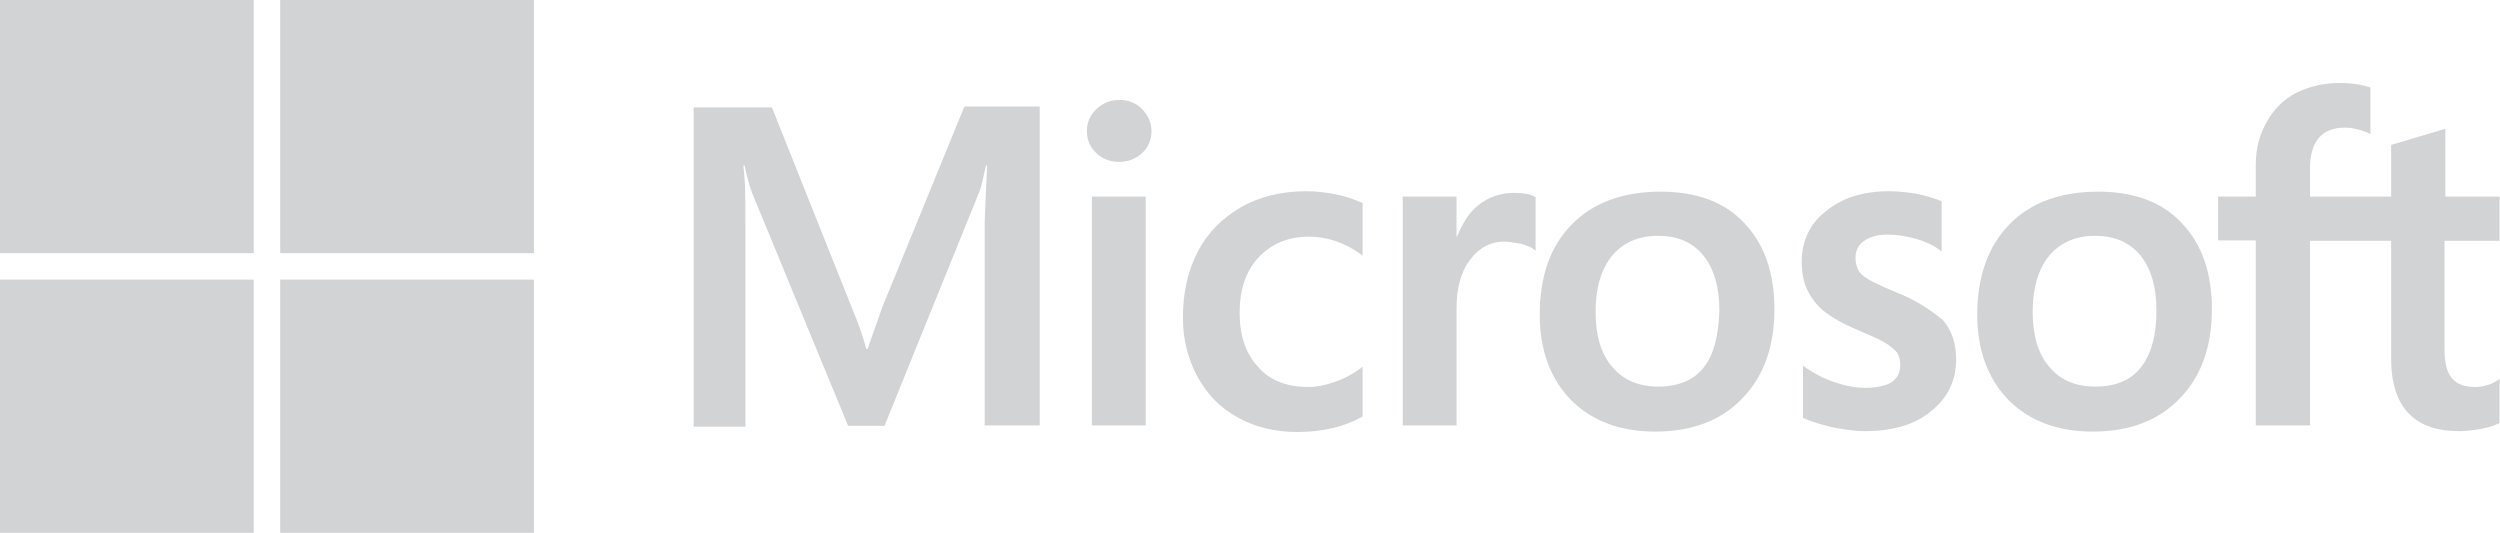 <svg width="122" height="26" viewBox="0 0 122 26" fill="none" xmlns="http://www.w3.org/2000/svg">
<g clip-path="url(#clip0_481_1465)">
<path d="M43.063 14.975L42.336 17.031H42.275C42.154 16.567 41.932 15.862 41.568 15.015L37.67 5.24H33.852V20.82H36.377V11.206C36.377 10.601 36.377 9.916 36.357 9.069C36.337 8.646 36.297 8.324 36.276 8.082H36.337C36.458 8.686 36.6 9.13 36.701 9.412L41.387 20.779H43.164L47.81 9.311C47.911 9.049 48.012 8.525 48.113 8.082H48.173C48.113 9.231 48.072 10.258 48.052 10.883V20.759H50.739V5.2H47.062L43.063 14.975ZM53.284 9.593H55.91V20.759H53.284V9.593ZM54.617 4.877C54.172 4.877 53.809 5.038 53.506 5.321C53.203 5.603 53.041 5.966 53.041 6.409C53.041 6.832 53.203 7.195 53.506 7.477C53.809 7.759 54.172 7.9 54.617 7.9C55.061 7.9 55.445 7.739 55.728 7.477C56.031 7.195 56.192 6.832 56.192 6.409C56.192 5.986 56.031 5.623 55.728 5.321C55.465 5.038 55.081 4.877 54.617 4.877ZM65.221 9.493C64.736 9.392 64.231 9.331 63.747 9.331C62.555 9.331 61.464 9.593 60.555 10.117C59.646 10.642 58.919 11.367 58.455 12.274C57.97 13.201 57.727 14.269 57.727 15.499C57.727 16.567 57.97 17.514 58.434 18.381C58.899 19.227 59.545 19.913 60.414 20.376C61.242 20.84 62.212 21.082 63.302 21.082C64.555 21.082 65.625 20.82 66.473 20.336L66.494 20.316V17.897L66.393 17.978C66.009 18.26 65.564 18.502 65.12 18.643C64.656 18.804 64.231 18.885 63.868 18.885C62.817 18.885 61.989 18.583 61.404 17.917C60.798 17.273 60.495 16.386 60.495 15.277C60.495 14.128 60.798 13.221 61.424 12.556C62.05 11.891 62.878 11.549 63.888 11.549C64.736 11.549 65.605 11.831 66.393 12.395L66.494 12.476V9.916L66.473 9.896C66.13 9.755 65.746 9.593 65.221 9.493ZM73.886 9.412C73.24 9.412 72.634 9.614 72.109 10.037C71.665 10.4 71.362 10.924 71.099 11.549H71.079V9.593H68.453V20.759H71.079V15.055C71.079 14.088 71.281 13.282 71.725 12.697C72.169 12.093 72.735 11.79 73.422 11.79C73.664 11.79 73.906 11.851 74.21 11.891C74.492 11.972 74.694 12.052 74.836 12.153L74.937 12.234V9.614L74.876 9.593C74.694 9.472 74.331 9.412 73.886 9.412ZM81.037 9.352C79.199 9.352 77.724 9.896 76.694 10.964C75.644 12.032 75.139 13.504 75.139 15.358C75.139 17.091 75.664 18.502 76.674 19.53C77.684 20.538 79.057 21.062 80.774 21.062C82.572 21.062 84.006 20.517 85.036 19.429C86.086 18.341 86.591 16.89 86.591 15.096C86.591 13.322 86.106 11.911 85.117 10.883C84.167 9.855 82.774 9.352 81.037 9.352ZM83.137 17.938C82.653 18.562 81.885 18.865 80.936 18.865C79.986 18.865 79.219 18.562 78.673 17.897C78.128 17.273 77.865 16.366 77.865 15.217C77.865 14.027 78.148 13.12 78.673 12.476C79.219 11.831 79.966 11.508 80.915 11.508C81.845 11.508 82.572 11.81 83.097 12.435C83.622 13.06 83.905 13.967 83.905 15.156C83.865 16.366 83.642 17.313 83.137 17.938ZM92.449 14.229C91.621 13.886 91.096 13.624 90.853 13.403C90.651 13.201 90.55 12.919 90.55 12.556C90.55 12.254 90.671 11.952 90.974 11.75C91.277 11.549 91.621 11.448 92.126 11.448C92.57 11.448 93.035 11.528 93.479 11.649C93.923 11.77 94.327 11.952 94.65 12.193L94.751 12.274V9.815L94.691 9.795C94.388 9.674 93.984 9.553 93.499 9.452C93.014 9.372 92.57 9.331 92.207 9.331C90.954 9.331 89.924 9.634 89.116 10.299C88.308 10.924 87.924 11.77 87.924 12.758C87.924 13.282 88.005 13.745 88.187 14.128C88.369 14.511 88.631 14.874 88.995 15.176C89.359 15.459 89.884 15.781 90.611 16.083C91.217 16.345 91.681 16.547 91.964 16.708C92.247 16.869 92.429 17.051 92.57 17.192C92.671 17.353 92.732 17.555 92.732 17.817C92.732 18.562 92.166 18.925 91.015 18.925C90.57 18.925 90.106 18.845 89.561 18.663C89.015 18.482 88.51 18.22 88.086 17.917L87.985 17.837V20.396L88.046 20.417C88.429 20.598 88.894 20.719 89.46 20.86C90.025 20.961 90.53 21.041 90.974 21.041C92.328 21.041 93.439 20.739 94.226 20.074C95.034 19.429 95.459 18.603 95.459 17.535C95.459 16.789 95.257 16.124 94.812 15.62C94.226 15.136 93.499 14.632 92.449 14.229ZM102.387 9.352C100.549 9.352 99.074 9.896 98.044 10.964C97.014 12.032 96.489 13.504 96.489 15.358C96.489 17.091 97.014 18.502 98.024 19.53C99.034 20.538 100.407 21.062 102.124 21.062C103.922 21.062 105.356 20.517 106.386 19.429C107.436 18.341 107.941 16.89 107.941 15.096C107.941 13.322 107.456 11.911 106.467 10.883C105.517 9.855 104.124 9.352 102.387 9.352ZM104.467 17.938C103.982 18.562 103.215 18.865 102.265 18.865C101.296 18.865 100.549 18.562 100.003 17.897C99.458 17.273 99.195 16.366 99.195 15.217C99.195 14.027 99.478 13.12 100.003 12.476C100.549 11.831 101.296 11.508 102.245 11.508C103.154 11.508 103.902 11.81 104.427 12.435C104.952 13.06 105.235 13.967 105.235 15.156C105.235 16.366 104.972 17.313 104.467 17.938ZM121.979 11.75V9.593H119.333V6.288L119.253 6.308L116.748 7.054L116.687 7.074V9.593H112.728V8.183C112.728 7.538 112.89 7.034 113.173 6.711C113.456 6.389 113.88 6.228 114.405 6.228C114.768 6.228 115.152 6.308 115.576 6.49L115.677 6.55V4.272L115.617 4.252C115.253 4.131 114.768 4.051 114.142 4.051C113.355 4.051 112.668 4.232 112.042 4.535C111.415 4.877 110.951 5.341 110.607 5.966C110.264 6.57 110.082 7.255 110.082 8.041V9.593H108.244V11.73H110.082V20.759H112.728V11.75H116.687V17.494C116.687 19.852 117.798 21.041 120.02 21.041C120.384 21.041 120.767 20.981 121.131 20.921C121.515 20.84 121.798 20.739 121.959 20.659L121.979 20.638V18.482L121.878 18.562C121.717 18.663 121.575 18.744 121.333 18.804C121.131 18.865 120.949 18.885 120.808 18.885C120.283 18.885 119.919 18.764 119.657 18.462C119.414 18.18 119.293 17.716 119.293 17.031V11.75H121.979Z" fill="#D2D3D5"/>
<path d="M0 0H12.382V12.355H0V0Z" fill="#D2D3D5"/>
<path d="M13.675 0H26.057V12.355H13.675V0Z" fill="#D2D3D5"/>
<path d="M0 13.645H12.382V26H0V13.645Z" fill="#D2D3D5"/>
<path d="M13.675 13.645H26.057V26H13.675V13.645Z" fill="#D2D3D5"/>
</g>
<defs>
<clipPath id="clip0_481_1465">
<rect width="122" height="26" fill="white"/>
</clipPath>
</defs>
</svg>
